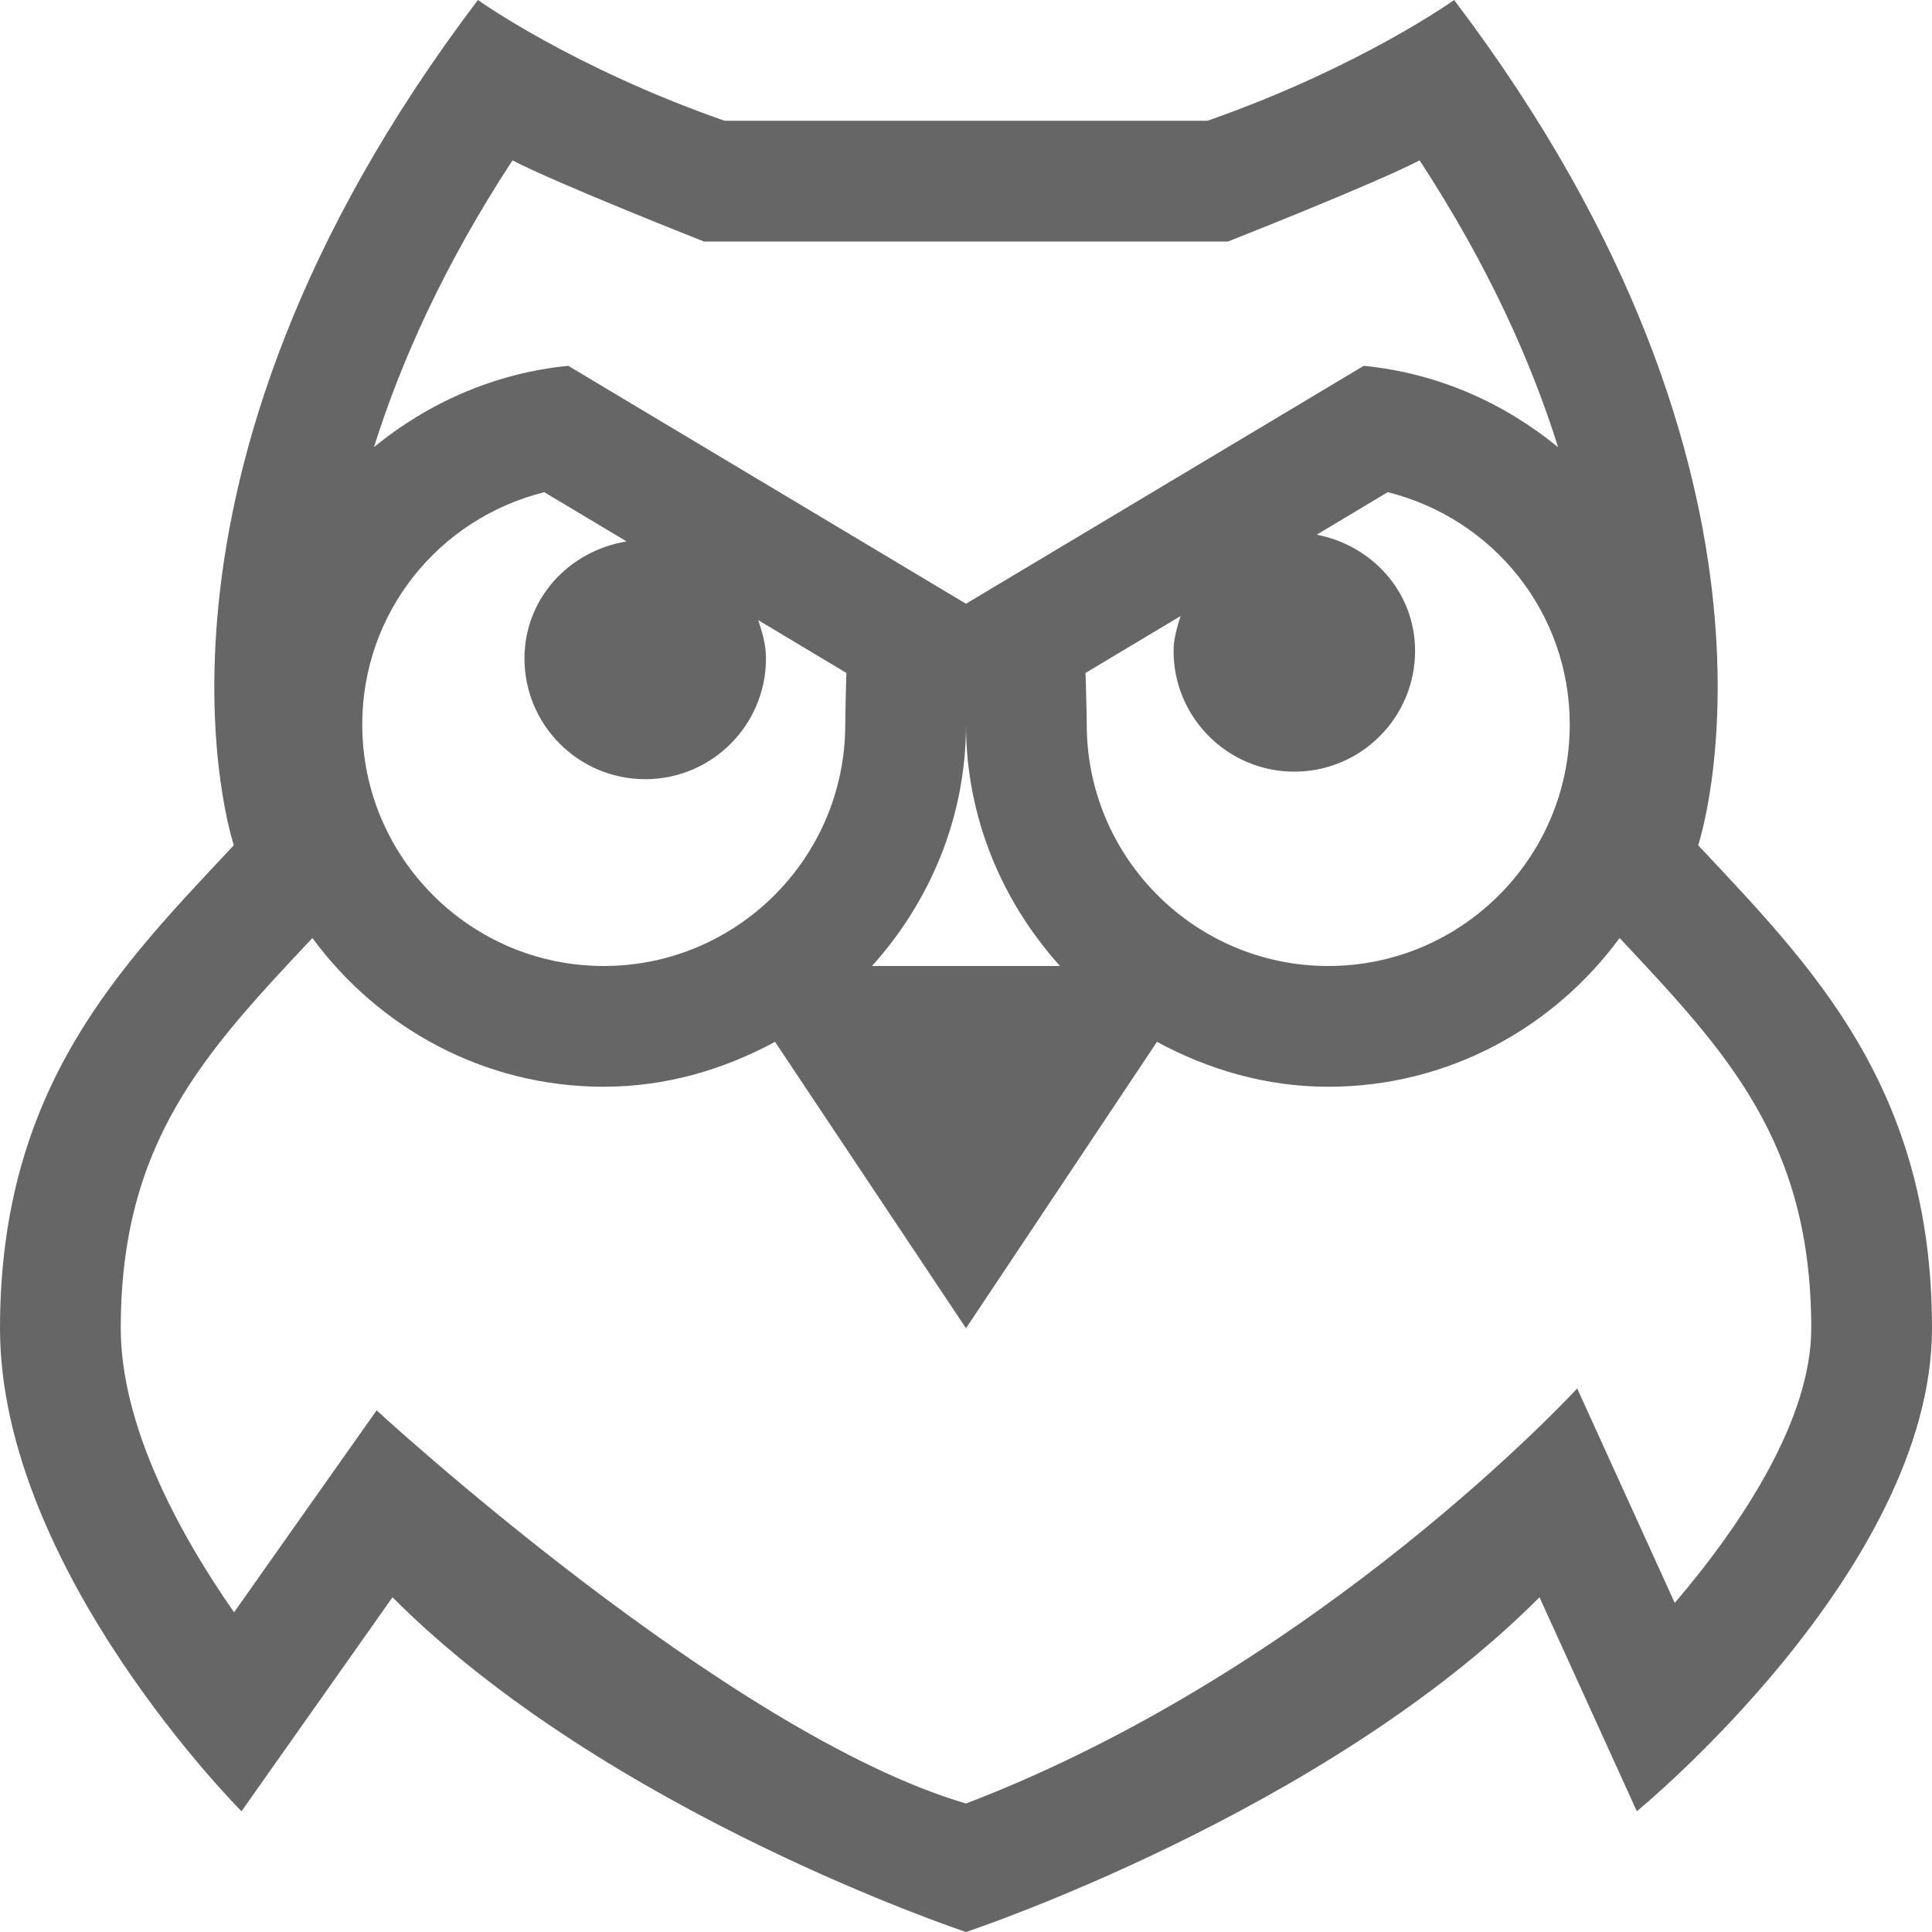 <!-- Copyright © 2015 MODULUS Sp. z o. o. / FUTURAMO™ --><svg xmlns="http://www.w3.org/2000/svg" x="0px" y="0px" width="64px" height="64px" viewBox="0 0 32 32"><path  fill="#666666" d="M24.085,0c0,0-1.554,1.114-4.085,2h-8C9.469,1.114,7.916,0,7.916,0C1.852,8,3.873,14,3.873,14 C2,16,0,18,0,22s4,8,4,8l2.501-3.544C10.067,30.034,16,32,16,32s5.934-1.966,9.499-5.544L27.111,30c0,0,4.889-4,4.889-8 s-2-6-3.873-8C28.127,14,30.148,8,24.085,0z M6,12c0-1.847,1.26-3.409,3.015-3.848l1.364,0.816 c-0.952,0.154-1.692,0.943-1.692,1.938c0,1.104,0.896,2,2,2s2-0.896,2-2c0-0.225-0.06-0.432-0.128-0.634l1.46,0.874 c-0.003,0.127-0.006,0.243-0.009,0.327C14.005,11.697,14,11.886,14,12c0,2.206-1.794,4-4,4S6,14.206,6,12z M16,12 c0,1.543,0.6,2.937,1.557,4h-3.114C15.4,14.937,16,13.543,16,12z M18,12c0-0.114-0.005-0.303-0.011-0.527 c-0.002-0.084-0.006-0.201-0.009-0.327l1.574-0.942c-0.057,0.186-0.116,0.372-0.116,0.577c0,1.104,0.896,2,2,2c1.104,0,2-0.896,2-2 c0-0.973-0.708-1.746-1.629-1.925l1.176-0.704C24.74,8.591,26,10.153,26,12c0,2.206-1.794,4-4,4S18,14.206,18,12z M8.488,2.656 C9.235,3.045,11.66,4,11.66,4h8.68c0,0,2.425-0.955,3.173-1.344c1.145,1.751,1.854,3.348,2.294,4.751 c-0.896-0.734-1.999-1.228-3.219-1.348L16,10L9.412,6.059C8.192,6.18,7.09,6.672,6.194,7.406C6.635,6.003,7.344,4.407,8.488,2.656z  M30,22c0,1.499-1.131,3.225-2.261,4.55l-0.419-0.922l-1.197-2.631c0,0-4.248,4.628-10.123,6.875 c-3.958-1.163-9.762-6.512-9.762-6.512l-1.372,1.943l-0.989,1.402C2.936,25.358,2,23.589,2,22c0-3.082,1.392-4.564,3.153-6.441 l0.021-0.023C6.267,17.023,8.014,18,10,18c1.032,0,1.989-0.285,2.837-0.744L16,22l3.163-4.744C20.011,17.715,20.968,18,22,18 c1.986,0,3.733-0.977,4.826-2.464l0.021,0.023C28.608,17.436,30,18.918,30,22z"></path></svg>